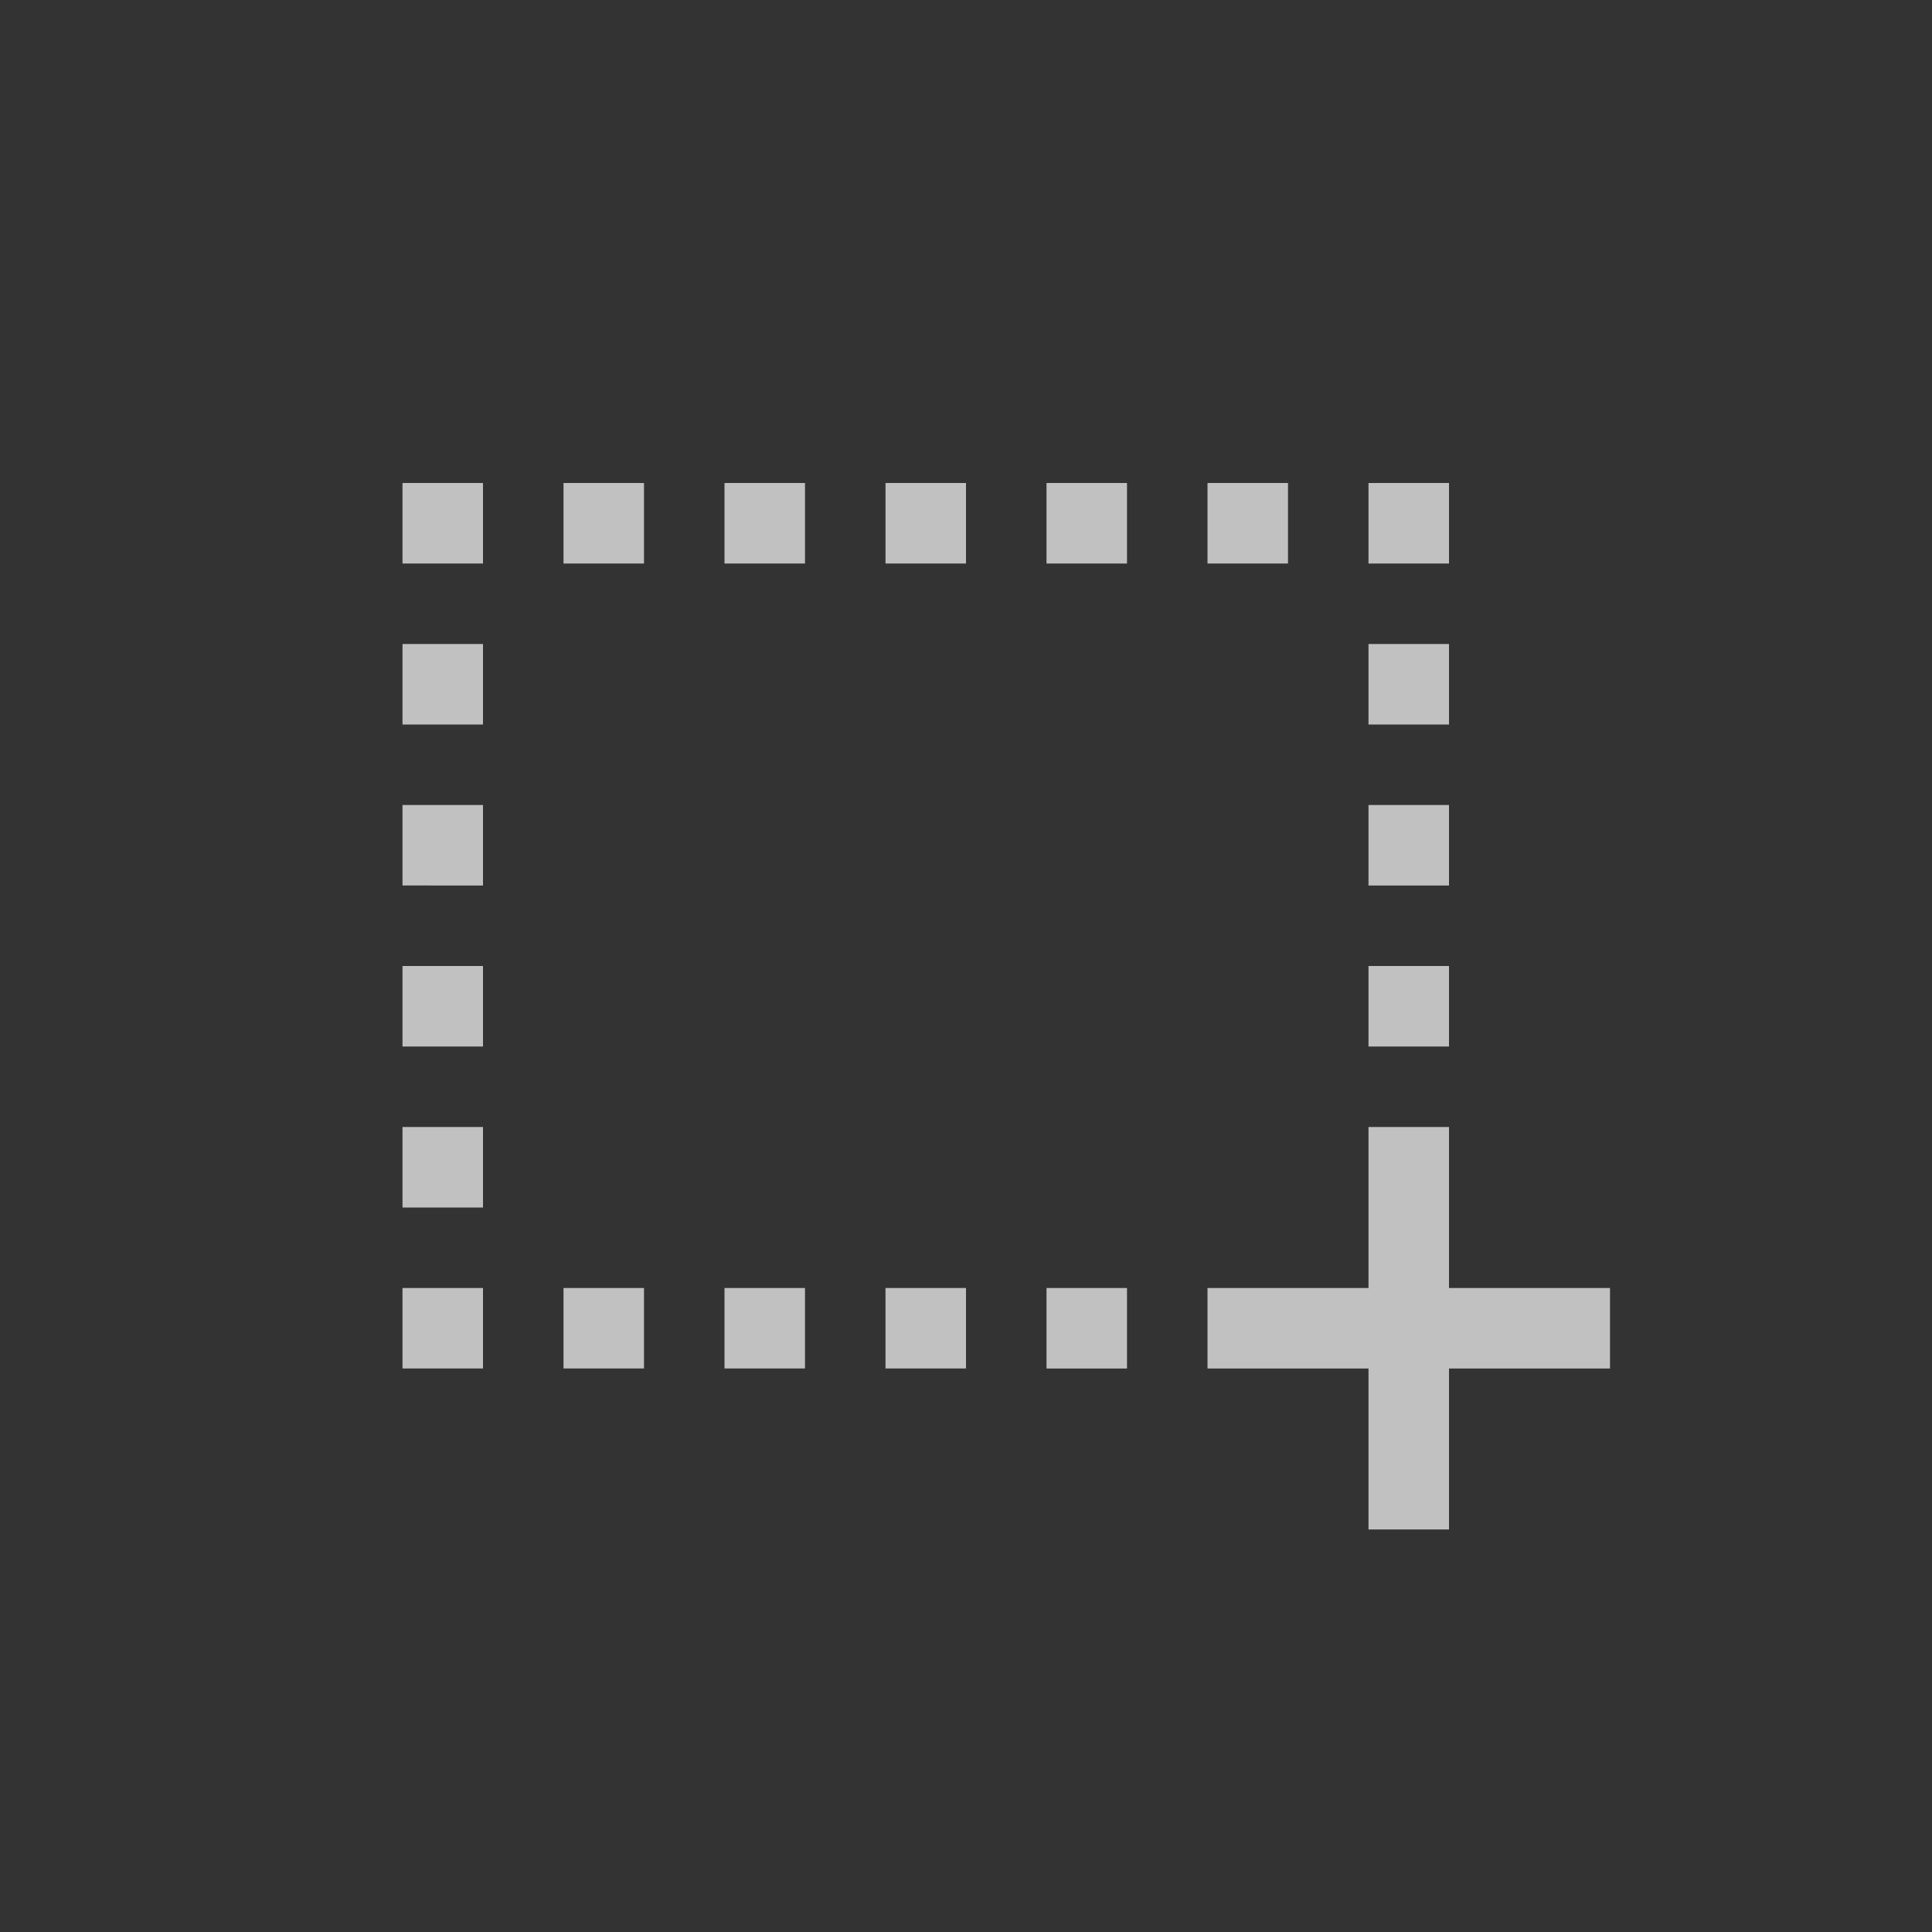 <svg xmlns="http://www.w3.org/2000/svg" width="24" height="24">
    <rect width="100%" height="100%" fill="#333333" stroke="none"/>
    <g fill="#fdfdfd" opacity=".7">
        <path d="M15 16h5v1h-5z"/>
        <path d="M17 14h1v5h-1zm0-2h1v1h-1zM5 12h1v1H5zm12-4h1v1h-1zM5 8h1v1H5zm12-2h1v1h-1zM5 6h1v1H5zm0 8h1v1H5zm0 2h1v1H5zm2 0h1v1H7zm2 0h1v1H9zm2 0h1v1h-1zM7 6h1v1H7zm2 0h1v1H9zm2 0h1v1h-1zm4 0h1v1h-1zm-2 10h1v1h-1zm0-10h1v1h-1zm4 4h1v1h-1zM5 10h1v1H5z"/>
    </g>
</svg>
